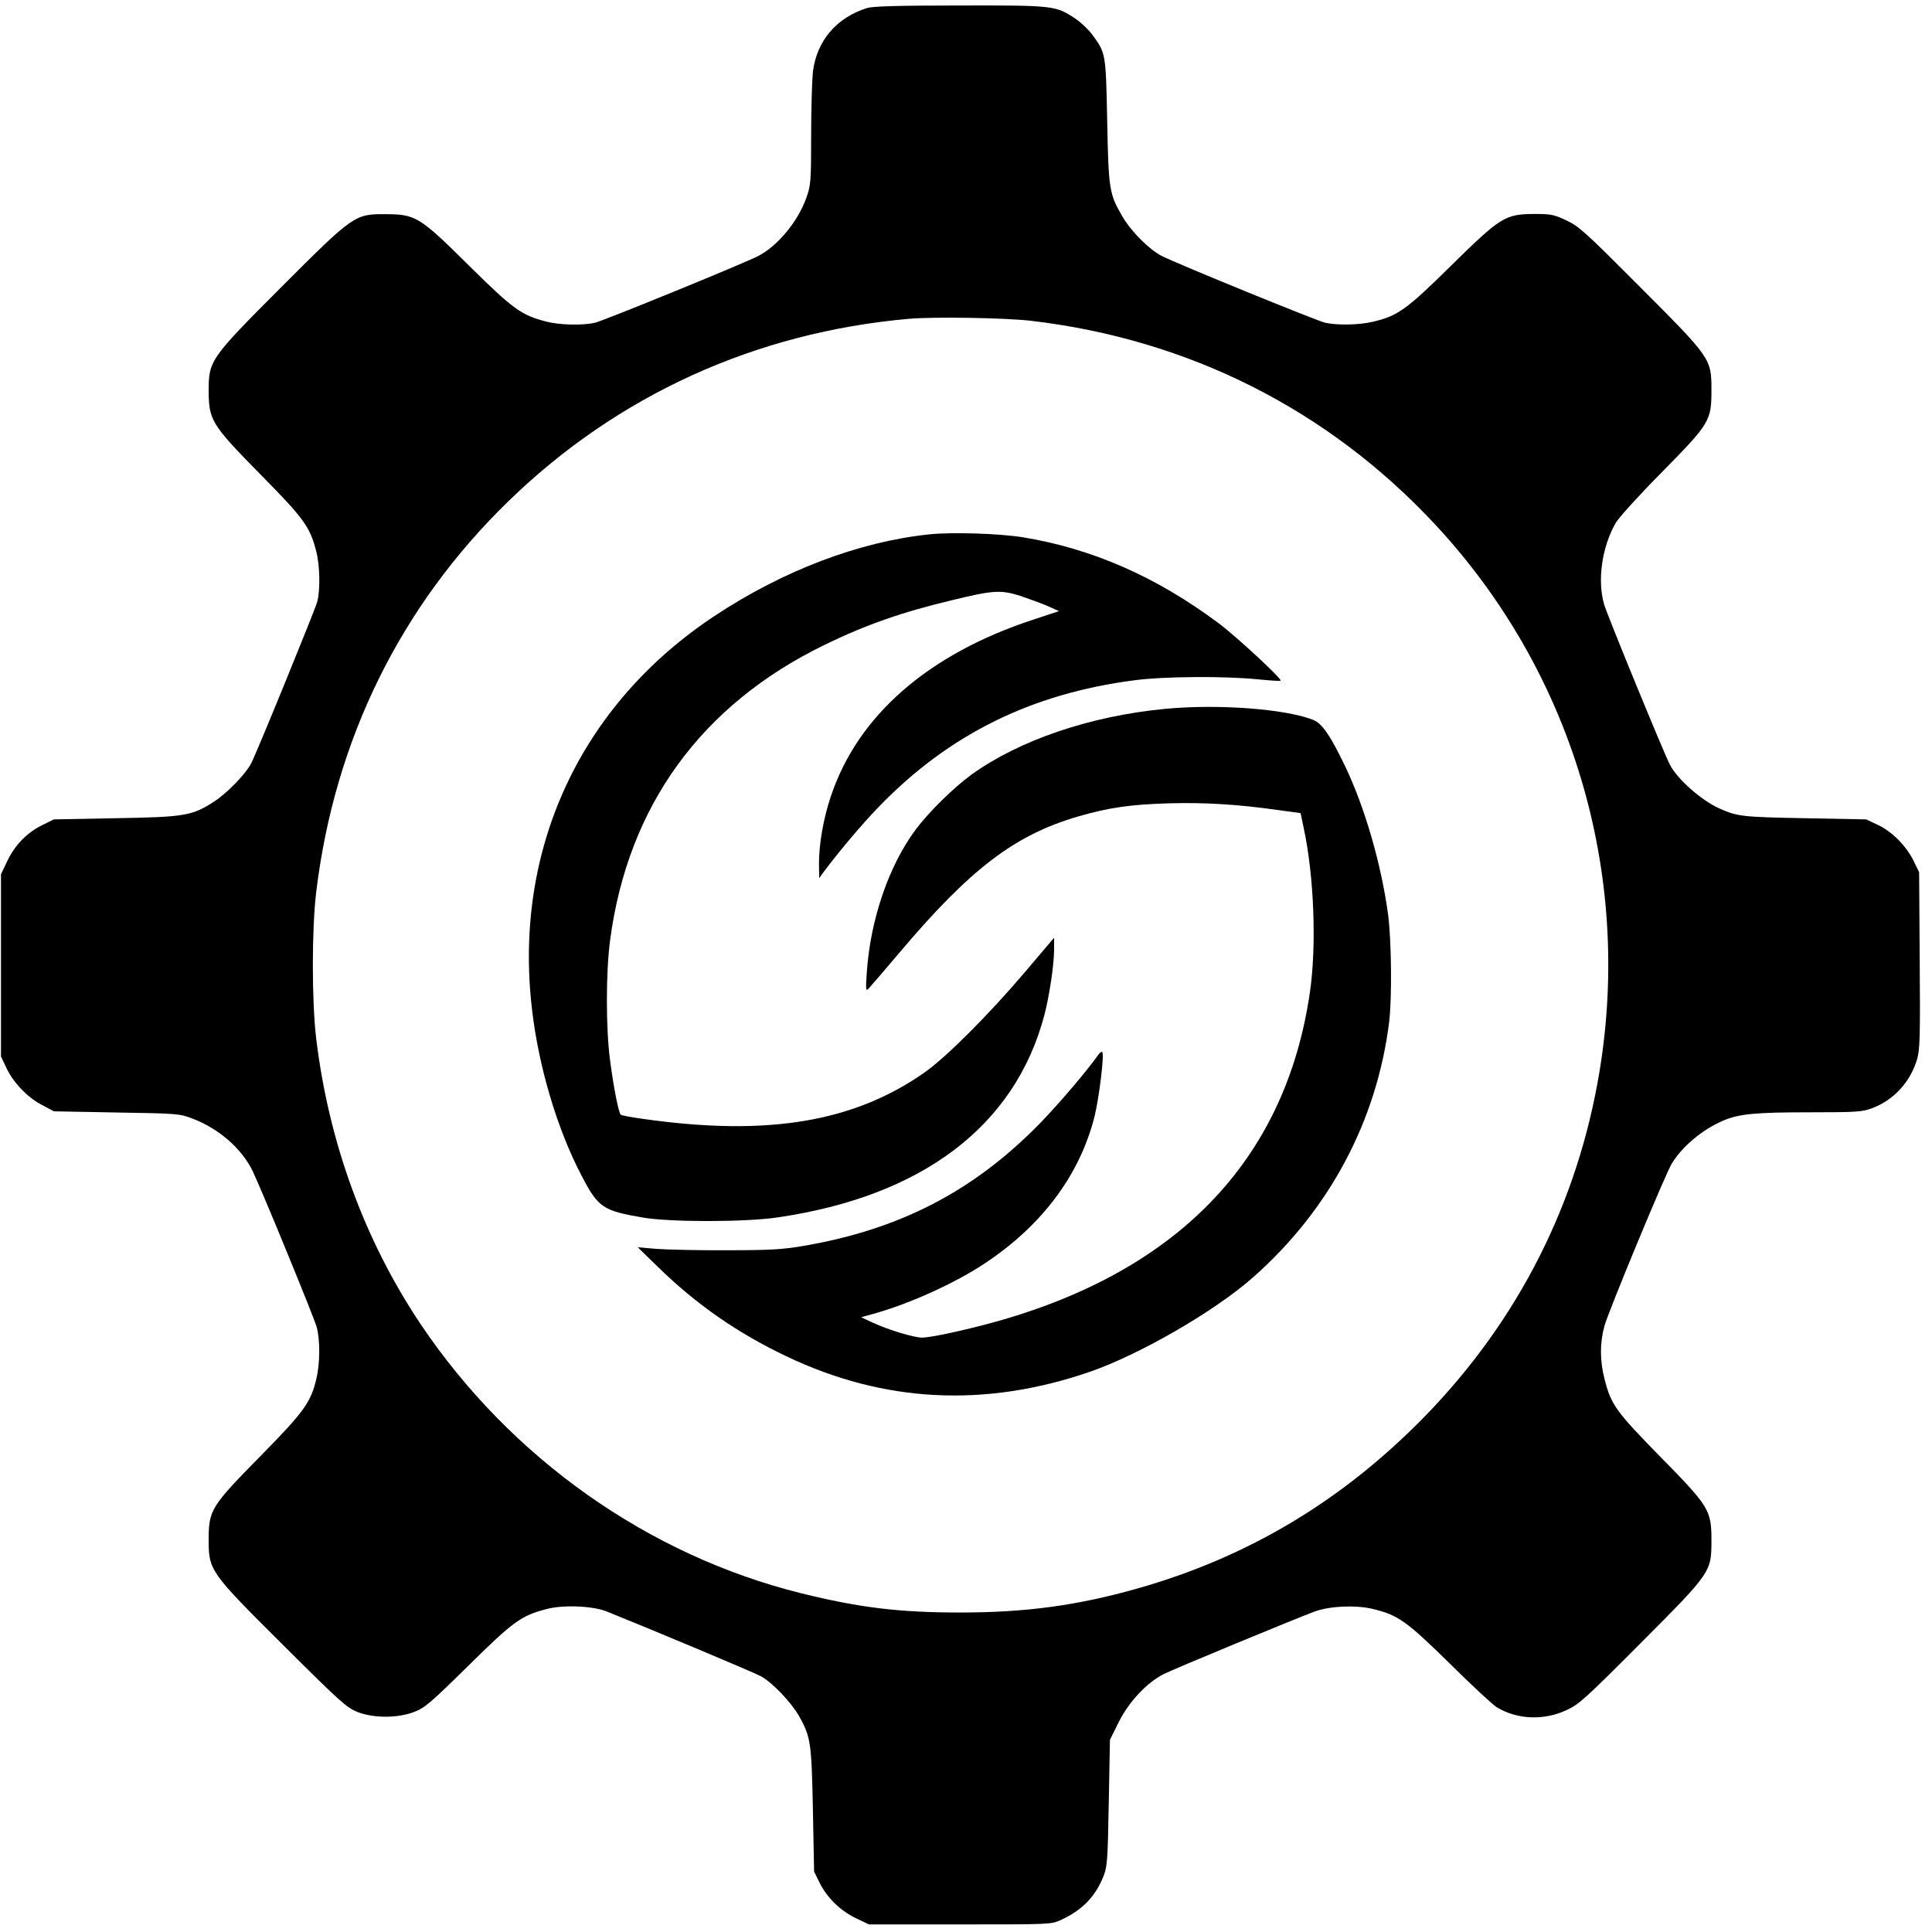 <?xml version="1.0" standalone="no"?>
<!DOCTYPE svg PUBLIC "-//W3C//DTD SVG 1.0//EN" "http://www.w3.org/TR/2001/REC-SVG-20010904/DTD/svg10.dtd">
<svg xmlns="http://www.w3.org/2000/svg" xmlns:xlink="http://www.w3.org/1999/xlink" id="body_1" width="80" height="80">

<g transform="matrix(0.061 0 0 0.061 0 0)">
    <path transform="matrix(0.133 0 0 -0.133 0 1307)"  d="M4425 9786C 4268 9736 4170 9620 4149 9462C 4145 9425 4140 9280 4140 9140C 4140 8899 4138 8881 4116 8819C 4074 8698 3968 8570 3869 8520C 3793 8481 3081 8190 3037 8180C 2973 8165 2855 8168 2787 8186C 2660 8219 2620 8248 2394 8471C 2142 8721 2122 8733 1970 8734C 1811 8735 1806 8732 1439 8365C 1071 7996 1065 7988 1065 7830C 1066 7682 1080 7659 1330 7405C 1551 7181 1582 7139 1614 7013C 1633 6942 1635 6813 1619 6755C 1607 6712 1311 5987 1282 5931C 1255 5878 1161 5781 1096 5738C 981 5663 945 5657 590 5651L590 5651L275 5645L216 5616C 137 5577 76 5514 37 5432L37 5432L5 5365L5 4900L5 4435L32 4378C 67 4302 141 4225 215 4187L215 4187L275 4155L595 4149C 907 4144 917 4143 982 4118C 1117 4067 1234 3965 1290 3849C 1339 3746 1600 3110 1616 3055C 1634 2990 1634 2871 1615 2791C 1586 2668 1552 2622 1328 2394C 1078 2140 1065 2120 1065 1970C 1065 1811 1070 1804 1447 1429C 1739 1138 1770 1111 1825 1089C 1908 1057 2030 1057 2115 1090C 2169 1111 2198 1136 2390 1325C 2621 1553 2660 1581 2791 1615C 2875 1637 3023 1631 3095 1603C 3312 1516 3844 1293 3883 1272C 3942 1240 4036 1141 4078 1069C 4138 962 4142 934 4149 590L4149 590L4155 275L4183 218C 4221 141 4290 74 4370 36L4370 36L4435 5L4900 5C 5364 5 5365 5 5415 28C 5524 78 5591 147 5633 253C 5651 300 5654 334 5659 626L5659 626L5665 947L5709 1036C 5761 1141 5854 1240 5940 1283C 5996 1311 6610 1565 6710 1602C 6786 1630 6916 1636 7003 1616C 7135 1585 7177 1555 7400 1336C 7513 1224 7621 1124 7640 1113C 7745 1050 7880 1045 7996 1099C 8059 1128 8093 1159 8371 1438C 8734 1802 8735 1803 8735 1965C 8735 2120 8724 2138 8472 2394C 8248 2623 8223 2657 8190 2786C 8165 2881 8165 2974 8189 3060C 8211 3138 8501 3838 8533 3889C 8587 3977 8690 4063 8796 4108C 8877 4142 8959 4150 9237 4150C 9478 4150 9504 4152 9555 4171C 9666 4212 9751 4306 9785 4422C 9799 4471 9801 4536 9798 4927L9798 4927L9795 5375L9766 5435C 9728 5511 9656 5584 9582 5618L9582 5618L9525 5645L9210 5651C 8890 5657 8867 5660 8775 5701C 8684 5742 8561 5850 8523 5924C 8491 5986 8207 6678 8188 6740C 8151 6862 8176 7037 8247 7159C 8261 7184 8366 7300 8480 7415C 8727 7666 8735 7679 8735 7835C 8735 7997 8734 7998 8371 8362C 8092 8642 8059 8672 7995 8702C 7931 8732 7917 8735 7830 8735C 7682 8734 7659 8720 7405 8470C 7178 8246 7134 8215 7008 8185C 6936 8168 6825 8166 6763 8180C 6720 8190 6004 8482 5929 8521C 5866 8553 5774 8645 5730 8720C 5661 8837 5658 8859 5651 9210C 5644 9557 5644 9556 5575 9650C 5555 9677 5516 9714 5487 9733C 5388 9799 5375 9800 4896 9799C 4577 9799 4455 9795 4425 9786zM5260 8190C 6066 8096 6778 7737 7324 7151C 8023 6401 8331 5375 8164 4360C 8053 3688 7751 3091 7275 2601C 6855 2170 6374 1881 5807 1720C 5500 1633 5238 1597 4900 1597C 4587 1597 4386 1622 4090 1695C 3308 1889 2607 2385 2148 3067C 1861 3495 1678 3996 1614 4525C 1591 4716 1591 5086 1614 5275C 1708 6051 2044 6734 2596 7270C 3153 7811 3857 8131 4640 8200C 4768 8211 5129 8205 5260 8190z" stroke="none" fill="#000000" fill-rule="nonzero" />
    <path transform="matrix(0.133 0 0 -0.133 0 1307)"  d="M4745 7100C 4386 7063 3996 6915 3645 6682C 2962 6229 2620 5492 2715 4678C 2749 4382 2844 4064 2968 3827C 3053 3664 3076 3648 3280 3613C 3416 3589 3801 3589 3965 3613C 4705 3720 5180 4079 5330 4645C 5356 4743 5380 4905 5380 4983L5380 4983L5380 5041L5229 4863C 5046 4648 4834 4436 4724 4357C 4361 4100 3919 4026 3285 4116C 3225 4124 3172 4134 3168 4138C 3157 4149 3132 4276 3114 4413C 3092 4575 3092 4866 3114 5029C 3205 5715 3580 6230 4209 6536C 4419 6638 4600 6702 4864 6765C 5071 6815 5107 6817 5207 6786C 5251 6771 5314 6748 5347 6734L5347 6734L5405 6708L5275 6665C 4738 6489 4379 6176 4241 5764C 4203 5652 4180 5520 4180 5421L4180 5421L4181 5345L4201 5373C 4284 5484 4400 5621 4485 5709C 4842 6078 5263 6287 5790 6355C 5938 6375 6252 6377 6418 6360C 6481 6354 6534 6350 6536 6353C 6545 6361 6312 6577 6220 6646C 5901 6884 5574 7027 5220 7085C 5100 7104 4863 7112 4745 7100z" stroke="none" fill="#000000" fill-rule="nonzero" />
    <path transform="matrix(0.133 0 0 -0.133 0 1307)"  d="M5945 6209C 5563 6172 5204 6050 4959 5874C 4869 5809 4741 5683 4675 5595C 4537 5411 4442 5134 4424 4863C 4418 4777 4419 4767 4432 4780C 4440 4788 4514 4874 4595 4970C 4954 5394 5180 5566 5503 5660C 5658 5705 5768 5721 5965 5727C 6150 5732 6315 5722 6521 5693L6521 5693L6638 5677L6654 5601C 6707 5354 6720 5001 6686 4765C 6561 3898 5999 3322 5030 3067C 4889 3030 4745 3000 4706 3000C 4665 3000 4535 3039 4453 3077L4453 3077L4395 3104L4460 3122C 4646 3174 4874 3278 5025 3378C 5319 3573 5510 3829 5586 4127C 5610 4224 5637 4446 5626 4457C 5622 4461 5613 4455 5606 4444C 5549 4363 5406 4195 5310 4096C 4972 3749 4594 3552 4100 3468C 3995 3450 3933 3446 3710 3446C 3564 3445 3402 3449 3350 3453L3350 3453L3255 3461L3363 3356C 3554 3170 3763 3024 4013 2905C 4509 2668 5025 2641 5561 2825C 5816 2913 6201 3135 6397 3309C 6786 3653 7027 4107 7090 4610C 7105 4734 7102 5021 7085 5157C 7051 5412 6966 5707 6865 5917C 6790 6073 6748 6135 6702 6153C 6560 6209 6218 6235 5945 6209z" stroke="none" fill="#000000" fill-rule="nonzero" />
</g>
</svg>